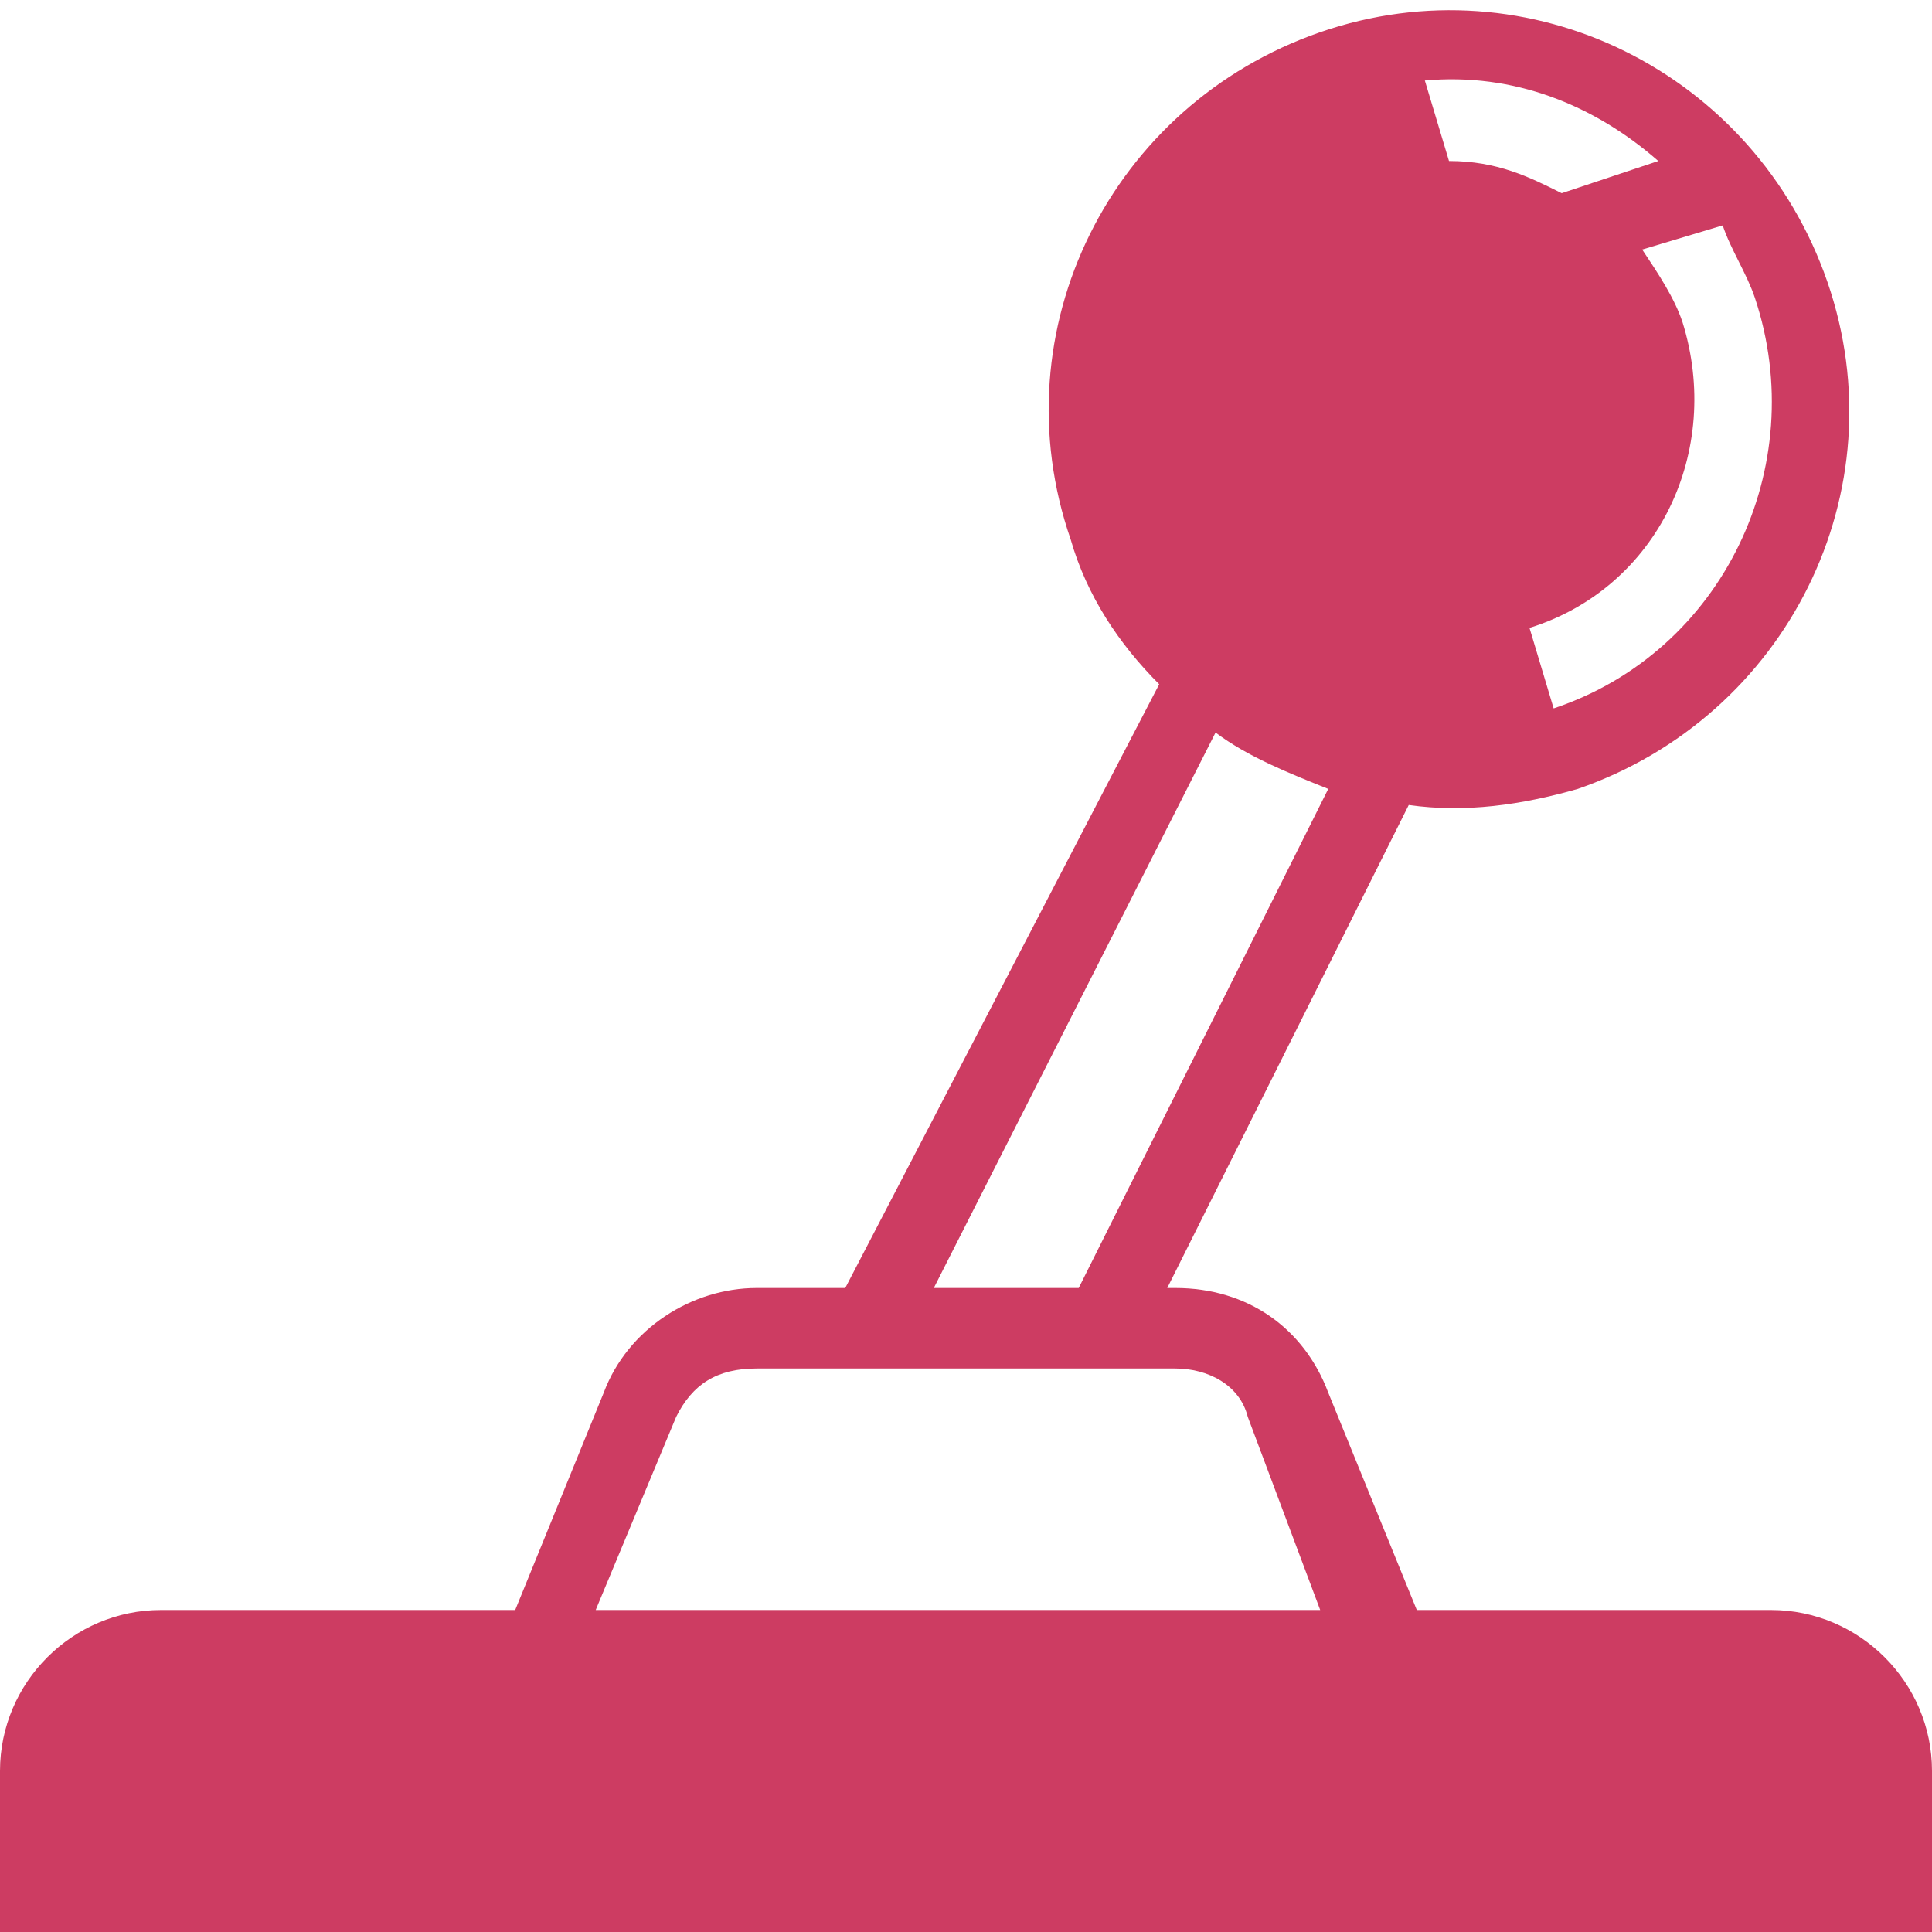 <?xml version="1.0" encoding="utf-8"?>
<!-- Generator: Adobe Illustrator 24.0.3, SVG Export Plug-In . SVG Version: 6.00 Build 0)  -->
<svg version="1.1" id="レイヤー_1" xmlns="http://www.w3.org/2000/svg" xmlns:xlink="http://www.w3.org/1999/xlink" x="0px"
	 y="0px" width="24px" height="24px" viewBox="0 0 24 24" style="enable-background:new 0 0 24 24;" xml:space="preserve">
<style type="text/css">
	.st0{fill:#CD3C62;}
</style>
<g>
	<g>
		<g>
			<path class="st0" d="M22,20h-4.4l-1.1-2.7c-0.3-0.8-1-1.3-1.9-1.3h-0.1l3-6c0.7,0.1,1.4,0,2.1-0.2c2.6-0.9,4-3.7,3.1-6.3
				c-0.9-2.6-3.7-4-6.3-3.1c-2.6,0.9-4,3.7-3.1,6.3c0.2,0.7,0.6,1.3,1.1,1.8L10.5,16H9.4c-0.8,0-1.6,0.5-1.9,1.3L6.4,20H2
				c-1.1,0-2,0.9-2,2v2h24v-2C24,20.9,23.1,20,22,20z M21.8,3.7c0.7,2.1-0.4,4.4-2.5,5.1L19,7.8c1.6-0.5,2.4-2.2,1.9-3.8
				c-0.1-0.3-0.3-0.6-0.5-0.9l1-0.3C21.5,3.1,21.7,3.4,21.8,3.7z M20.6,2l-1.2,0.4C19,2.2,18.6,2,18,2l-0.3-1
				C18.8,0.9,19.8,1.3,20.6,2z M15.1,9.1c0.4,0.3,0.9,0.5,1.4,0.7L13.4,16h-1.8L15.1,9.1z M8.4,17.6C8.6,17.2,8.9,17,9.4,17H10l0,0
				h4l0,0h0.6c0.4,0,0.8,0.2,0.9,0.6l0.9,2.4h-9L8.4,17.6z"/>
		</g>
	</g>
</g>
</svg>
